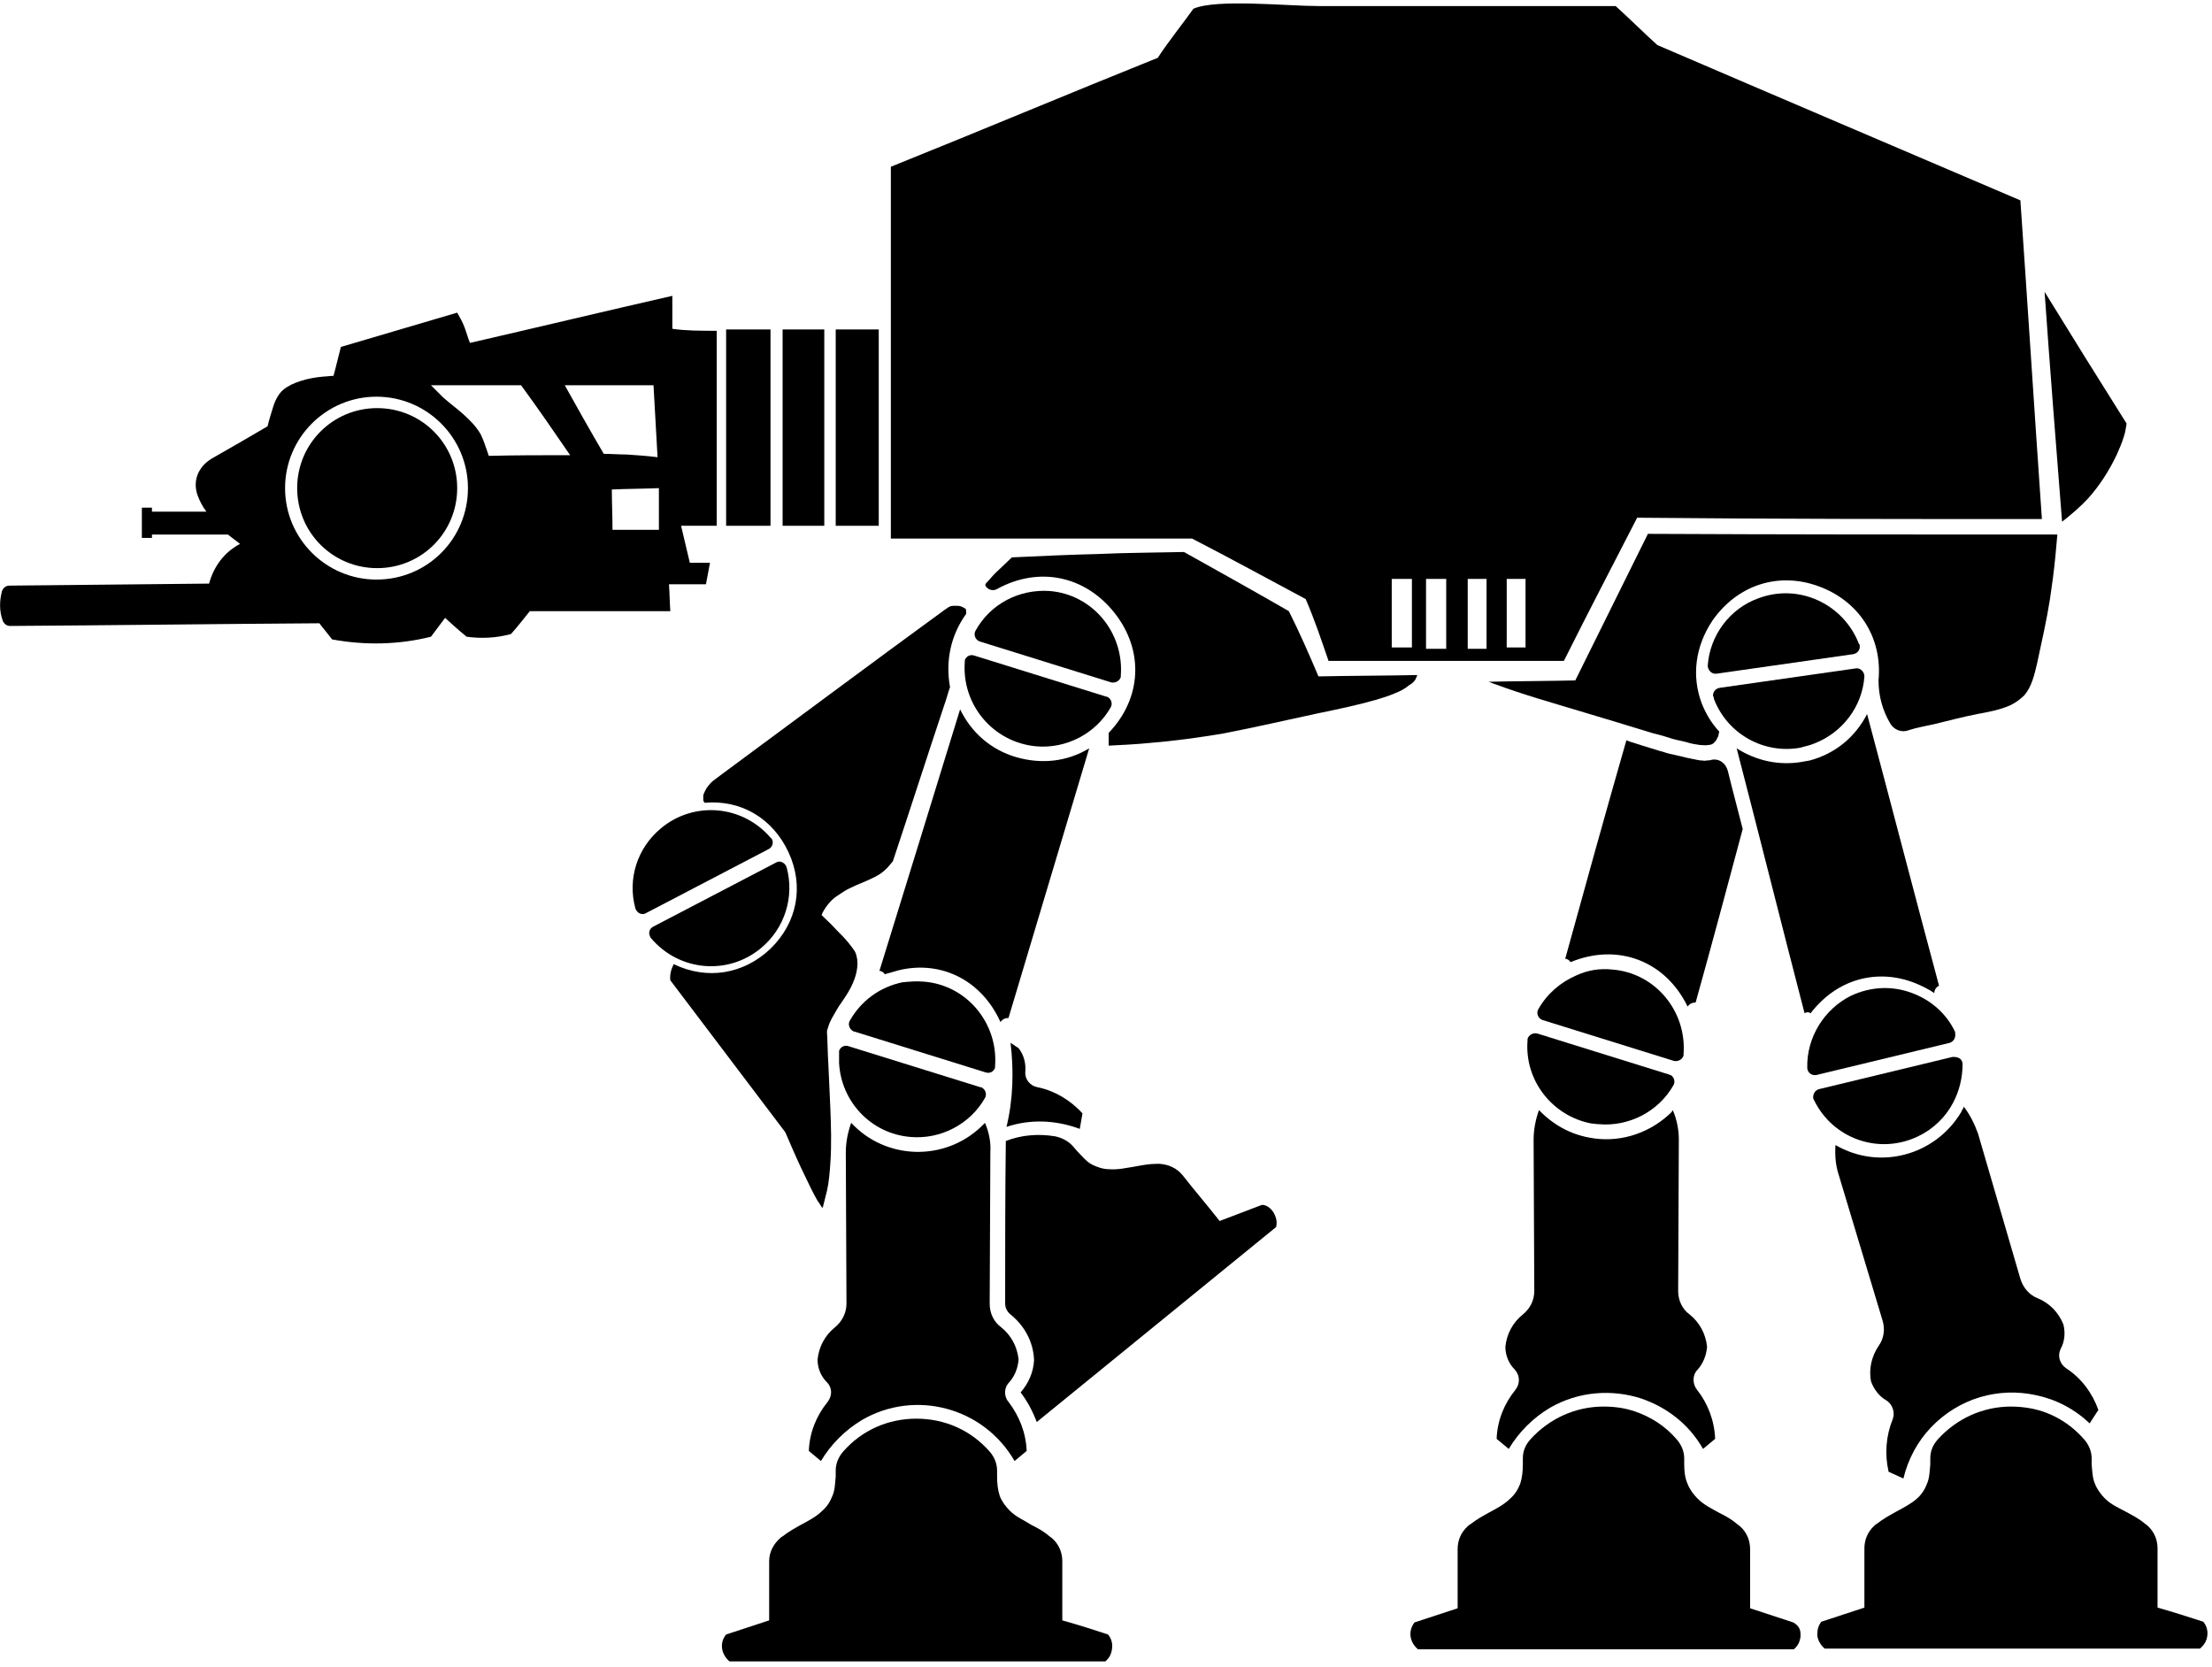 <svg width="329" height="248" viewBox="0 0 329 248" fill="currentColor" xmlns="http://www.w3.org/2000/svg">
<path d="M327.7 241.2C328.2 241.8 328.4 242.5 328.3 243.3C328.2 244.1 327.8 244.7 327.2 245.2C308.6 245.2 290 245.2 271.4 245.2C270.8 244.7 270.4 244 270.3 243.3C270.3 243.2 270.3 243.1 270.3 243C270.3 242.3 270.5 241.7 270.9 241.2C273 240.5 275.2 239.8 277.3 239.1C277.3 236.2 277.3 233.3 277.3 230.3C277.3 229 277.8 227.8 278.8 226.9C278.9 226.8 279 226.7 279.2 226.6C280.1 225.9 281 225.4 281.9 224.9C283 224.3 284.2 223.7 285.1 222.9C285.8 222.3 286.3 221.5 286.6 220.7C287 219.8 287 218.8 287.1 217.8C287.1 217.5 287.1 217.2 287.1 216.9C287.1 215.8 287.5 214.9 288.2 214.1C291 211 294.9 209.2 299.1 209.2C300.1 209.2 301.2 209.3 302.2 209.5C305.2 210.1 307.9 211.7 310 214.1C310.7 214.9 311.1 215.9 311.1 216.9C311.1 217.2 311.1 217.5 311.1 217.8C311.2 218.8 311.2 219.8 311.6 220.7C311.9 221.5 312.5 222.3 313.1 222.9C314 223.8 315.2 224.3 316.3 224.9C317.2 225.4 318.2 225.9 319 226.6C319.1 226.7 319.3 226.8 319.4 226.9C320.4 227.8 320.9 229 320.9 230.3C320.9 233.2 320.9 236.1 320.9 239.1C323.4 239.8 325.5 240.5 327.7 241.2Z" />
<path d="M304.1 43.4C308.1 49.9 312.2 56.5 316.3 63C316.2 63.6 316.1 64.3 315.9 64.9C315.6 65.9 315.2 66.8 314.8 67.7C313.7 70 312.3 72.2 310.6 74.1C309.4 75.4 308.1 76.5 306.7 77.6C305.8 66.2 304.9 54.8 304.1 43.4Z" />
<path d="M312.1 209.7L310.8 211.7C308.5 209.5 305.7 208.1 302.8 207.5C297.3 206.3 291.4 207.9 287.2 212.3C285.2 214.4 283.8 217 283.1 219.9L280.9 218.9C280.3 216.3 280.5 213.6 281.5 211.1C281.9 210.1 281.5 208.9 280.6 208.3C279.5 207.7 278.7 206.6 278.3 205.5C277.9 203.6 278.4 201.7 279.4 200.2C280.2 199.1 280.4 197.7 280 196.4L273.5 174.8C273 173.3 272.9 171.8 273 170.3C279.5 174.1 287.8 171.9 291.7 165.4C291.8 165.1 292 164.9 292.1 164.6C293 165.8 293.7 167.2 294.2 168.6L300.5 190.2C300.9 191.5 301.8 192.6 303.1 193.1C304.8 193.8 306.2 195.2 306.9 197C307.2 198.2 307.1 199.5 306.5 200.6C306 201.6 306.3 202.8 307.3 203.5C309.6 205 311.2 207.2 312.1 209.7Z" />
<path d="M306 79.5C305.9 80.6 305.8 81.7 305.7 82.8C305.5 84.9 305.2 87.1 304.9 89.1C304.4 92.3 303.7 95.3 303 98.6C302.6 100.3 302.2 102.1 301.1 103.4C300.5 104 299.8 104.5 299 104.9C297.4 105.6 295.7 105.9 294.1 106.2C292 106.6 289.8 107.2 287.7 107.7C286.4 108 285.1 108.2 283.9 108.6C282.9 109 281.8 108.6 281.2 107.7C280 105.7 279.4 103.5 279.4 101.2C280 94.8 276.5 89.4 270.5 87.2C264.5 85 258.4 87 254.7 92.3C252.1 96.2 251.6 100.6 253.1 104.6C253.7 106.1 254.5 107.5 255.7 108.8C255.7 109 255.6 109.2 255.6 109.3C255.6 109.5 255.5 109.6 255.4 109.8C255.3 110.1 255.1 110.3 254.9 110.5C254.7 110.7 254.4 110.8 254.1 110.8C253.7 110.9 253.2 110.8 252.8 110.8C252.1 110.7 251.5 110.6 250.9 110.4C250.2 110.2 249.5 110.1 248.8 109.9C247.9 109.6 246.9 109.3 246 109.1C242.4 108 238.8 106.9 235.1 105.8C230.8 104.5 226.5 103.3 222.5 101.8C222.1 101.7 221.8 101.5 221.4 101.4H221.3C225.6 101.3 230 101.3 234.3 101.2C237.9 93.9 241.5 86.7 245.1 79.4C265.4 79.5 285.7 79.5 306 79.5Z" />
<path d="M300.5 29.8C301.6 45.6 302.6 61.4 303.7 77.2C283.7 77.2 263.6 77.2 243.5 77C239.9 84 236.2 91.1 232.6 98.3C220.9 98.3 209.3 98.3 197.6 98.3C196.5 95.1 195.5 92.1 194.2 89.1C188.6 86.1 183.1 83.1 177.3 80.1C162.4 80.1 147.4 80.1 132.5 80.1C132.5 61.5 132.5 43.2 132.5 24.8C145.7 19.5 159 13.9 172.2 8.6C173.9 6 175.8 3.7 177.5 1.3C180.9 -0.2 191.4 0.9 196.1 0.9C210.8 0.9 225.5 0.9 240.3 0.9C242.4 2.8 244.3 4.7 246.5 6.7C264.4 14.4 282.5 22.1 300.5 29.8ZM226.9 96.3C226.9 92.9 226.9 89.5 226.9 86.1C226.1 86.1 225 86.1 224.1 86.1C224.1 89.5 224.1 92.9 224.1 96.3C224.9 96.3 226 96.3 226.9 96.3ZM221.1 96.5C221.1 92.9 221.1 89.5 221.1 86.1C220.3 86.1 219.2 86.1 218.3 86.1C218.3 89.5 218.3 92.9 218.3 96.5C219.2 96.5 220.3 96.5 221.1 96.5ZM215.1 96.5C215.1 92.9 215.1 89.5 215.1 86.1C214.2 86.1 213.2 86.1 212.1 86.1C212.1 89.5 212.1 92.9 212.1 96.5C213.2 96.5 214.3 96.5 215.1 96.5ZM210 96.3C210 92.9 210 89.5 210 86.1C208.9 86.1 208.1 86.1 207 86.1C207 89.5 207 92.9 207 96.3C208.1 96.3 208.9 96.3 210 96.3Z" />
<path d="M291.9 158.3C291.9 160.3 291.4 162.3 290.5 164C289.4 166.1 287.6 167.9 285.3 169C279.5 171.8 272.6 169.4 269.8 163.6C269.8 163.5 269.7 163.5 269.7 163.4C269.6 162.8 269.9 162.2 270.5 162L290.4 157.2C290.5 157.2 290.6 157.2 290.6 157.2C291.4 157.2 291.9 157.6 291.9 158.3Z" />
<path d="M290.8 153.7C290.9 154.3 290.6 154.9 290 155.1L270.1 159.9C270 159.9 269.9 159.9 269.9 159.9C269.3 159.9 268.8 159.4 268.8 158.8C268.7 154.3 271.3 150.1 275.3 148.1C278.3 146.7 281.5 146.6 284.4 147.7C287.1 148.7 289.5 150.7 290.8 153.5C290.8 153.5 290.8 153.6 290.8 153.7Z" />
<path d="M277.7 106.2C281.3 119.7 284.8 133.2 288.4 146.6C288 146.8 287.7 147.2 287.7 147.7C286.8 147.1 285.8 146.6 284.8 146.2C279.2 144 273.2 145.6 269.3 150.7C269 150.5 268.7 150.5 268.4 150.7C265 137.6 261.7 124.4 258.3 111.3C261.3 113.2 264.7 113.9 268.1 113.3C268.5 113.2 268.8 113.2 269.2 113.1C272.9 112.1 275.9 109.7 277.7 106.2Z" />
<path d="M276.2 99.4C276.8 99.4 277.3 100 277.3 100.6C277 105.1 274 109 269.8 110.6C269.1 110.9 268.4 111 267.8 111.2C262.4 112.2 256.9 109.2 254.9 103.9C254.9 103.9 254.9 103.9 254.9 103.8C254.9 103.7 254.9 103.6 254.8 103.6C254.7 103 255.1 102.4 255.8 102.3L276.1 99.4C276 99.4 276.1 99.4 276.2 99.4Z" />
<path d="M276.6 96C276.7 96.6 276.3 97.2 275.6 97.3L255.3 100.2C255.2 100.2 255.1 100.2 255.1 100.2C254.5 100.2 254 99.6 254 99C254.3 94.5 257.3 90.5 261.5 89C267.5 86.7 274.2 89.8 276.5 95.8C276.6 95.8 276.6 95.9 276.6 96Z" />
<path d="M267.8 243.1C267.8 243.2 267.8 243.3 267.8 243.4C267.7 244.2 267.4 244.8 266.8 245.3C248.2 245.3 229.6 245.3 210.9 245.3C210.3 244.8 209.9 244.1 209.8 243.4C209.7 242.7 209.9 241.9 210.4 241.3C212.5 240.6 214.7 239.9 216.8 239.2C216.8 236.3 216.8 233.4 216.8 230.4C216.8 229.1 217.3 227.9 218.3 227C218.4 226.9 218.5 226.8 218.7 226.7C219.6 226 220.5 225.5 221.4 225C222.5 224.4 223.7 223.8 224.6 222.9C225.3 222.3 225.8 221.5 226.1 220.7C226.4 219.8 226.5 218.8 226.5 217.8C226.5 217.5 226.5 217.2 226.5 216.9C226.5 215.8 226.9 214.9 227.6 214.1C230.4 211 234.3 209.2 238.5 209.2C240.1 209.2 241.6 209.4 243.1 209.9C245.5 210.7 247.7 212.1 249.4 214.1C250.1 214.9 250.5 215.9 250.5 216.9C250.5 217.2 250.5 217.5 250.5 217.8C250.5 218.8 250.6 219.8 251 220.7C251.3 221.5 251.9 222.3 252.5 222.9C253.4 223.8 254.6 224.4 255.7 225C256.7 225.5 257.6 226 258.4 226.7C258.5 226.8 258.7 226.9 258.8 227C259.8 227.9 260.3 229.1 260.3 230.4C260.3 233.3 260.3 236.2 260.3 239.2C262.4 239.9 264.6 240.6 266.7 241.3C267.6 241.8 267.8 242.4 267.8 243.1Z" />
<path d="M257 114.7C257.7 117.6 258.5 120.5 259.2 123.3C256.9 131.9 254.6 140.5 252.2 149.1C251.7 149.1 251.3 149.3 251 149.7C247.7 142.9 240.6 140.2 233.6 143.1C233.4 142.8 233.1 142.6 232.8 142.6C235.8 131.7 238.8 120.9 241.9 110.1C242.1 110.2 242.2 110.2 242.4 110.3C243 110.5 243.7 110.7 244.3 110.9C245.2 111.2 246 111.4 246.9 111.7C247.4 111.8 247.8 112 248.3 112.1C248.7 112.2 249.2 112.3 249.6 112.4C250.2 112.5 250.7 112.7 251.4 112.8C251.7 112.9 252 112.9 252.3 113C252.5 113 252.7 113.1 253 113.1C253.3 113.1 253.5 113.2 253.9 113.1C254.1 113.1 254.3 113.1 254.6 113C255.7 112.8 256.7 113.5 257 114.7Z" />
<path d="M255.1 214L253.3 215.5C251.2 211.8 247.9 209.3 244.1 208C239.8 206.6 234.8 206.9 230.5 209.4C228 210.9 225.9 213 224.4 215.5L222.6 214C222.7 211.3 223.7 208.8 225.4 206.7C226.1 205.8 226.1 204.6 225.3 203.7C224.4 202.8 223.9 201.6 223.9 200.3C224.1 198.4 225 196.7 226.5 195.5C227.6 194.6 228.2 193.4 228.2 192L228.1 169.5C228.1 168 228.4 166.5 228.9 165.1C231 167.3 233.6 168.7 236.4 169.2C240.5 170 244.9 168.8 248.2 165.8C248.4 165.6 248.7 165.4 248.8 165.1C249.4 166.5 249.7 168 249.7 169.5L249.6 192C249.6 193.4 250.2 194.7 251.3 195.5C252.8 196.7 253.7 198.4 253.9 200.3C253.8 201.6 253.3 202.8 252.5 203.7C251.7 204.5 251.7 205.8 252.4 206.7C254 208.7 255 211.3 255.1 214Z" />
<path d="M239.8 144.2C246.2 144.7 250.9 150.4 250.4 156.8C250.4 156.9 250.4 157 250.4 157C250.2 157.6 249.6 157.9 249 157.8L229.4 151.7C229.3 151.7 229.3 151.6 229.2 151.6C228.7 151.3 228.5 150.6 228.8 150.1C230.1 147.8 232.1 146.1 234.4 145.1C236.1 144.3 237.9 144 239.8 144.2Z" />
<path d="M248.5 159.9C249 160.2 249.2 160.9 248.9 161.4C246.7 165.3 242.3 167.6 237.8 167.2C237.4 167.2 237 167.1 236.7 167.1C230.9 166 226.7 160.7 227.2 154.7C227.2 154.6 227.2 154.5 227.2 154.5C227.4 153.9 228 153.6 228.6 153.7L248.2 159.8C248.4 159.9 248.5 159.9 248.5 159.9Z" />
<path d="M196.1 100.6C201 100.5 205.9 100.5 210.8 100.4C210.7 100.7 210.6 100.9 210.5 101.1C210.3 101.4 210 101.7 209.6 101.9C209 102.4 208.3 102.8 207.5 103.1C206.6 103.5 205.6 103.8 204.6 104.1C201.8 104.9 198.9 105.5 196 106.1C191.3 107.1 186.6 108.2 181.9 109.1C178.3 109.7 174.7 110.2 171 110.5C169 110.7 166.9 110.8 164.9 110.9C164.9 110.3 164.9 109.6 164.9 109C169.8 103.9 170.2 96.8 165.8 91.2C161.4 85.6 154.5 84.2 148.3 87.6C147.8 87.9 147.1 87.8 146.7 87.3C146.5 87.1 146.5 86.9 146.7 86.7C147.3 86.1 147.8 85.4 148.4 84.9C149.1 84.2 149.8 83.6 150.5 82.9C154.8 82.7 159 82.5 163.3 82.4C167.6 82.2 171.8 82.2 176.1 82.1C181.3 85 186.5 87.9 191.7 90.9C193.3 94.1 194.7 97.3 196.1 100.6Z" />
<path d="M189.4 180.3C189.8 181 190 181.7 189.8 182.5C177.9 192.2 166.1 201.8 154.2 211.5C153.6 209.9 152.8 208.4 151.8 207.1C153 205.7 153.7 204.1 153.8 202.3C153.7 199.6 152.4 197.2 150.3 195.5C149.8 195.1 149.5 194.5 149.5 193.9C149.5 185.8 149.5 177.8 149.6 169.7C151.9 168.8 154.4 168.6 156.9 169C157.9 169.2 158.9 169.7 159.6 170.5C159.8 170.7 160 171 160.2 171.2C160.9 171.9 161.5 172.7 162.4 173.2C163.2 173.6 164.1 173.9 165 173.9C166.3 174 167.5 173.7 168.8 173.5C169.9 173.3 170.9 173.1 172 173.1C172.2 173.1 172.3 173.1 172.5 173.1C173.8 173.2 175 173.7 175.9 174.8C177.7 177.1 179.6 179.3 181.4 181.6C183.5 180.8 185.6 180 187.7 179.2C188.4 179.2 189 179.7 189.4 180.3Z" />
<path d="M156.1 87.9C162.5 88.4 167.2 94.1 166.7 100.5C166.7 100.6 166.7 100.7 166.7 100.7C166.5 101.3 165.9 101.6 165.3 101.5L145.7 95.4C145.6 95.4 145.6 95.3 145.5 95.3C145 95 144.8 94.3 145.1 93.8C147.3 89.8 151.6 87.6 156.1 87.9Z" />
<path d="M164.8 243.1C165.3 243.7 165.5 244.4 165.4 245.2C165.3 246 165 246.6 164.4 247.1C145.8 247.1 127.2 247.1 108.5 247.1C107.9 246.6 107.5 245.9 107.4 245.2C107.3 244.4 107.5 243.7 108 243.1C110.1 242.4 112.3 241.7 114.4 241C114.4 238.1 114.4 235.2 114.4 232.2C114.4 230.9 115 229.7 116 228.8C116.1 228.7 116.2 228.6 116.4 228.5C117.3 227.8 118.2 227.3 119.1 226.8C120.2 226.2 121.4 225.6 122.3 224.7C123 224.1 123.5 223.3 123.8 222.5C124.2 221.6 124.2 220.6 124.3 219.6C124.3 219.3 124.3 219 124.3 218.7C124.3 217.7 124.7 216.7 125.4 215.9C128.2 212.7 132.1 211 136.3 211C140.5 211 144.4 212.7 147.2 215.9C147.9 216.7 148.3 217.7 148.3 218.7C148.3 219 148.3 219.3 148.3 219.6C148.3 220.6 148.4 221.6 148.7 222.5C149 223.3 149.6 224.1 150.2 224.7C151.1 225.6 152.3 226.1 153.4 226.8C154.4 227.3 155.3 227.8 156.1 228.5C156.2 228.6 156.4 228.7 156.5 228.8C157.5 229.7 158 230.9 158 232.2C158 235.1 158 238 158 241C160.5 241.7 162.7 242.4 164.8 243.1Z" />
<path d="M164.8 103.7C165.3 104 165.5 104.7 165.2 105.2C163 109.1 158.6 111.4 154.1 111C147.7 110.4 143 104.8 143.5 98.4C143.5 98.3 143.5 98.2 143.5 98.2C143.7 97.6 144.3 97.3 144.9 97.5L164.5 103.6C164.7 103.6 164.7 103.7 164.8 103.7Z" />
<path d="M162 111.3C158 124.7 154 138 150 151.4C149.5 151.4 149.1 151.6 148.8 152C146 145.8 140 142.8 133.7 144.3C133 144.5 132.3 144.7 131.6 144.9C131.4 144.6 131.1 144.4 130.8 144.4C134.8 131.5 138.8 118.5 142.8 105.5C144.5 109 147.4 111.5 151.1 112.6C154.9 113.7 158.7 113.3 162 111.3Z" />
<path d="M161 165.6L160.6 167.9C157.1 166.6 153.3 166.4 149.7 167.6C150.7 163.5 150.8 159.2 150.3 155.1L151.5 155.9C152.3 156.9 152.6 158.2 152.5 159.4C152.4 160.5 153.2 161.5 154.3 161.7C156.8 162.2 159.2 163.6 161 165.6Z" />
<path d="M152.7 215.8L150.9 217.3C146.3 209.3 136.1 206.6 128.2 211.2C125.7 212.7 123.6 214.8 122.1 217.3L120.3 215.8C120.4 213.1 121.4 210.6 123.1 208.5C123.8 207.6 123.8 206.4 123 205.6C122.1 204.7 121.6 203.5 121.6 202.2C121.8 200.3 122.7 198.6 124.2 197.4C125.3 196.5 125.9 195.2 125.9 193.9L125.8 171.4C125.8 169.9 126.1 168.4 126.6 167C131.7 172.5 140.4 172.8 145.9 167.6C146.1 167.4 146.3 167.2 146.5 167C147.1 168.4 147.4 169.9 147.3 171.4L147.2 193.9C147.2 195.3 147.8 196.6 148.9 197.4C150.4 198.6 151.3 200.3 151.5 202.2C151.4 203.5 150.9 204.7 150.1 205.6C149.3 206.4 149.3 207.7 150 208.5C151.6 210.6 152.6 213.1 152.7 215.8Z" />
<path d="M137.4 146C143.8 146.5 148.5 152.2 148 158.6C148 158.7 148 158.8 148 158.8C147.8 159.4 147.2 159.7 146.6 159.5L127 153.4C126.9 153.4 126.9 153.4 126.8 153.3C126.3 153 126.1 152.3 126.4 151.8C128.1 148.8 130.9 146.8 134.2 146.1C135.2 146 136.3 145.9 137.4 146Z" />
<path d="M146.1 161.8C146.6 162.1 146.8 162.8 146.5 163.3C144.3 167.2 139.9 169.5 135.4 169.1C129.5 168.6 125.1 163.8 124.8 158.1C124.8 157.6 124.8 157.1 124.8 156.5C124.8 156.4 124.8 156.3 124.8 156.3C125 155.7 125.6 155.4 126.2 155.6L145.8 161.7C146 161.7 146 161.7 146.1 161.8Z" />
<path d="M143.7 90.9C143.7 91 143.7 91.2 143.7 91.3C141.4 94.5 140.6 98.3 141.3 102.2C141 103 140.8 103.9 140.5 104.7C137.9 112.5 135.4 120.3 132.8 128.1C132.4 128.6 131.9 129.2 131.4 129.6C130.7 130.2 129.8 130.6 128.9 131C127.8 131.5 126.6 131.9 125.5 132.6C124.9 133 124.2 133.4 123.7 133.9C123.3 134.3 122.9 134.8 122.6 135.3C122.4 135.6 122.3 135.8 122.2 136.1C122.9 136.8 123.7 137.5 124.4 138.3C125 138.9 125.6 139.5 126.1 140.1C126.5 140.6 126.9 141.1 127.2 141.6C127.5 142.3 127.6 143.1 127.5 143.9C127.4 144.7 127.2 145.4 126.9 146.1C126.5 147.1 125.9 148 125.3 148.9C124.7 149.7 124.2 150.6 123.7 151.5C123.5 151.9 123.3 152.3 123.2 152.7C123.1 153 123 153.2 123 153.5C123.1 155.1 123.1 156.6 123.2 158.2C123.3 160.4 123.4 162.6 123.5 164.8C123.6 167.5 123.7 170.2 123.5 173C123.4 174.4 123.3 175.8 123 177.1C122.8 177.9 122.6 178.7 122.4 179.5C122.4 179.5 122.4 179.6 122.3 179.6C122.3 179.6 122.2 179.6 122.2 179.5C121.8 178.9 121.7 178.7 121.6 178.6C121 177.6 120.1 175.7 119.1 173.6C118.3 171.9 117.5 170 116.8 168.4C111.1 160.9 105.4 153.3 99.7 145.8C99.6 145 99.8 144.2 100.2 143.4C105.2 145.8 110.6 144.9 114.6 141.1C118.6 137.2 119.6 131.8 117.3 126.8C115 121.8 110.3 118.9 104.8 119.4C104.8 119.4 104.8 119.3 104.7 119.3C104.7 119.2 104.6 119.1 104.6 119C104.6 118.8 104.6 118.6 104.6 118.3C104.7 117.9 104.9 117.6 105.1 117.2C105.4 116.8 105.7 116.4 106.1 116.1C106.5 115.8 106.9 115.5 107.3 115.2C118.4 107 129.4 98.8 140.5 90.7C140.7 90.6 140.9 90.4 141.1 90.3C141.4 90.1 141.7 90.1 142.1 90.1C142.5 90.1 142.8 90.1 143.2 90.3C143.4 90.4 143.5 90.5 143.7 90.6C143.6 90.6 143.7 90.8 143.7 90.9Z" />
<path d="M130.7 49H124.3V78.2H130.7V49Z" />
<path d="M122.6 49H116.4V78.2H122.6V49Z" />
<path d="M117 129C118.2 133.4 116.7 138.1 113.2 141C108.3 145.1 101 144.5 96.8 139.5C96.7 139.4 96.7 139.4 96.7 139.3C96.4 138.7 96.6 138.1 97.2 137.8L115.4 128.3C115.5 128.3 115.5 128.2 115.6 128.2C116.2 128 116.8 128.4 117 129Z" />
<path d="M114.8 124.8C115.1 125.3 114.9 126 114.3 126.3L96.1 135.8C96 135.8 96 135.9 95.9 135.9C95.3 136.1 94.7 135.7 94.5 135.1C93.3 130.7 94.8 126.1 98.3 123.2C103.2 119.1 110.5 119.7 114.7 124.7C114.7 124.6 114.8 124.7 114.8 124.8Z" />
<path d="M114.6 49H108V78.2H114.6V49Z" />
<path d="M106.6 49.2C106.6 58.9 106.6 68.5 106.6 78.2C104.8 78.2 103 78.2 101.3 78.2C101.7 80 102.2 81.9 102.6 83.7C103.6 83.7 104.6 83.7 105.6 83.7C105.4 84.8 105.2 85.8 105 86.9C103.1 86.9 101.3 86.9 99.5 86.9C99.6 88.2 99.6 89.6 99.7 90.9C92.7 90.9 85.8 90.9 78.8 90.9C77.9 92 77 93.2 76 94.3C73.8 94.9 71.6 95 69.4 94.7C68.3 93.8 67.3 92.9 66.2 91.9C65.5 92.8 64.8 93.8 64.1 94.7C59.3 95.9 54.3 96 49.4 95.1C48.8 94.3 48.1 93.5 47.5 92.7C32.2 92.8 16.9 93 1.5 93.1C1 93.1 0.6 92.8 0.4 92.3C-0.1 90.9 -0.1 89.4 0.3 87.9C0.5 87.4 0.9 87.1 1.4 87.1C11.3 87 21.2 86.9 31.1 86.8C31.8 84.2 33.4 82.1 35.7 80.9C35.1 80.4 34.5 80 33.9 79.5C30.1 79.5 26.3 79.5 22.6 79.5C22.6 79.7 22.6 79.9 22.6 80C22.1 80 21.6 80 21.1 80C21.1 78.5 21.1 77 21.1 75.5C21.6 75.5 22.1 75.5 22.6 75.5C22.6 75.7 22.6 75.9 22.6 76.1C25.3 76.1 28 76.1 30.7 76.1C30.1 75.3 29.7 74.5 29.4 73.7C28.6 71.5 29.5 69.4 31.5 68.2C34.3 66.6 37.1 65 39.8 63.4C40 62.5 40.3 61.6 40.6 60.6C40.9 59.6 41.4 58.6 42.1 58C42.8 57.4 43.7 57 44.6 56.7C45.8 56.3 47 56.1 48.2 56C48.6 56 49.1 55.9 49.6 55.9C50 54.5 50.3 53.1 50.7 51.6C56.5 49.9 62.2 48.2 68 46.5C68.4 47.2 68.8 47.9 69.1 48.7C69.4 49.5 69.6 50.3 69.9 51C79.9 48.7 89.9 46.3 100 44C100 45.6 100 47.3 100 48.9C102 49.2 104.3 49.2 106.6 49.2ZM98 78.8C98 76.7 98 74.7 98 72.6C95.6 72.7 93.3 72.7 91 72.8C91 74.8 91.1 76.8 91.1 78.8C93.4 78.8 95.7 78.8 98 78.8ZM97.8 68C97.6 64.5 97.4 60.9 97.2 57.3C92.8 57.3 88.4 57.3 84 57.3C85.9 60.7 87.8 64.1 89.8 67.5C90.9 67.5 92.1 67.6 93.2 67.6C94.7 67.7 96.2 67.8 97.8 68ZM84.8 67.7C82.4 64.2 80 60.7 77.5 57.3C73 57.3 68.5 57.3 64.1 57.3C64.7 57.9 65.3 58.5 65.9 59.1C66.9 60 67.9 60.7 68.9 61.6C69.9 62.5 70.8 63.4 71.5 64.6C72 65.6 72.3 66.7 72.7 67.8C76.7 67.7 80.7 67.7 84.8 67.7ZM69.6 72.6C69.6 65.1 63.5 59 56 59C48.5 59 42.4 65.1 42.4 72.6C42.4 80.1 48.5 86.2 56 86.2C63.6 86.2 69.6 80.1 69.6 72.6Z" />
<path d="M56.1 60.7C62.7 60.7 68 66 68 72.6C68 79.2 62.7 84.5 56.1 84.5C49.5 84.5 44.2 79.2 44.2 72.6C44.2 66 49.5 60.7 56.1 60.7Z" />
</svg>
